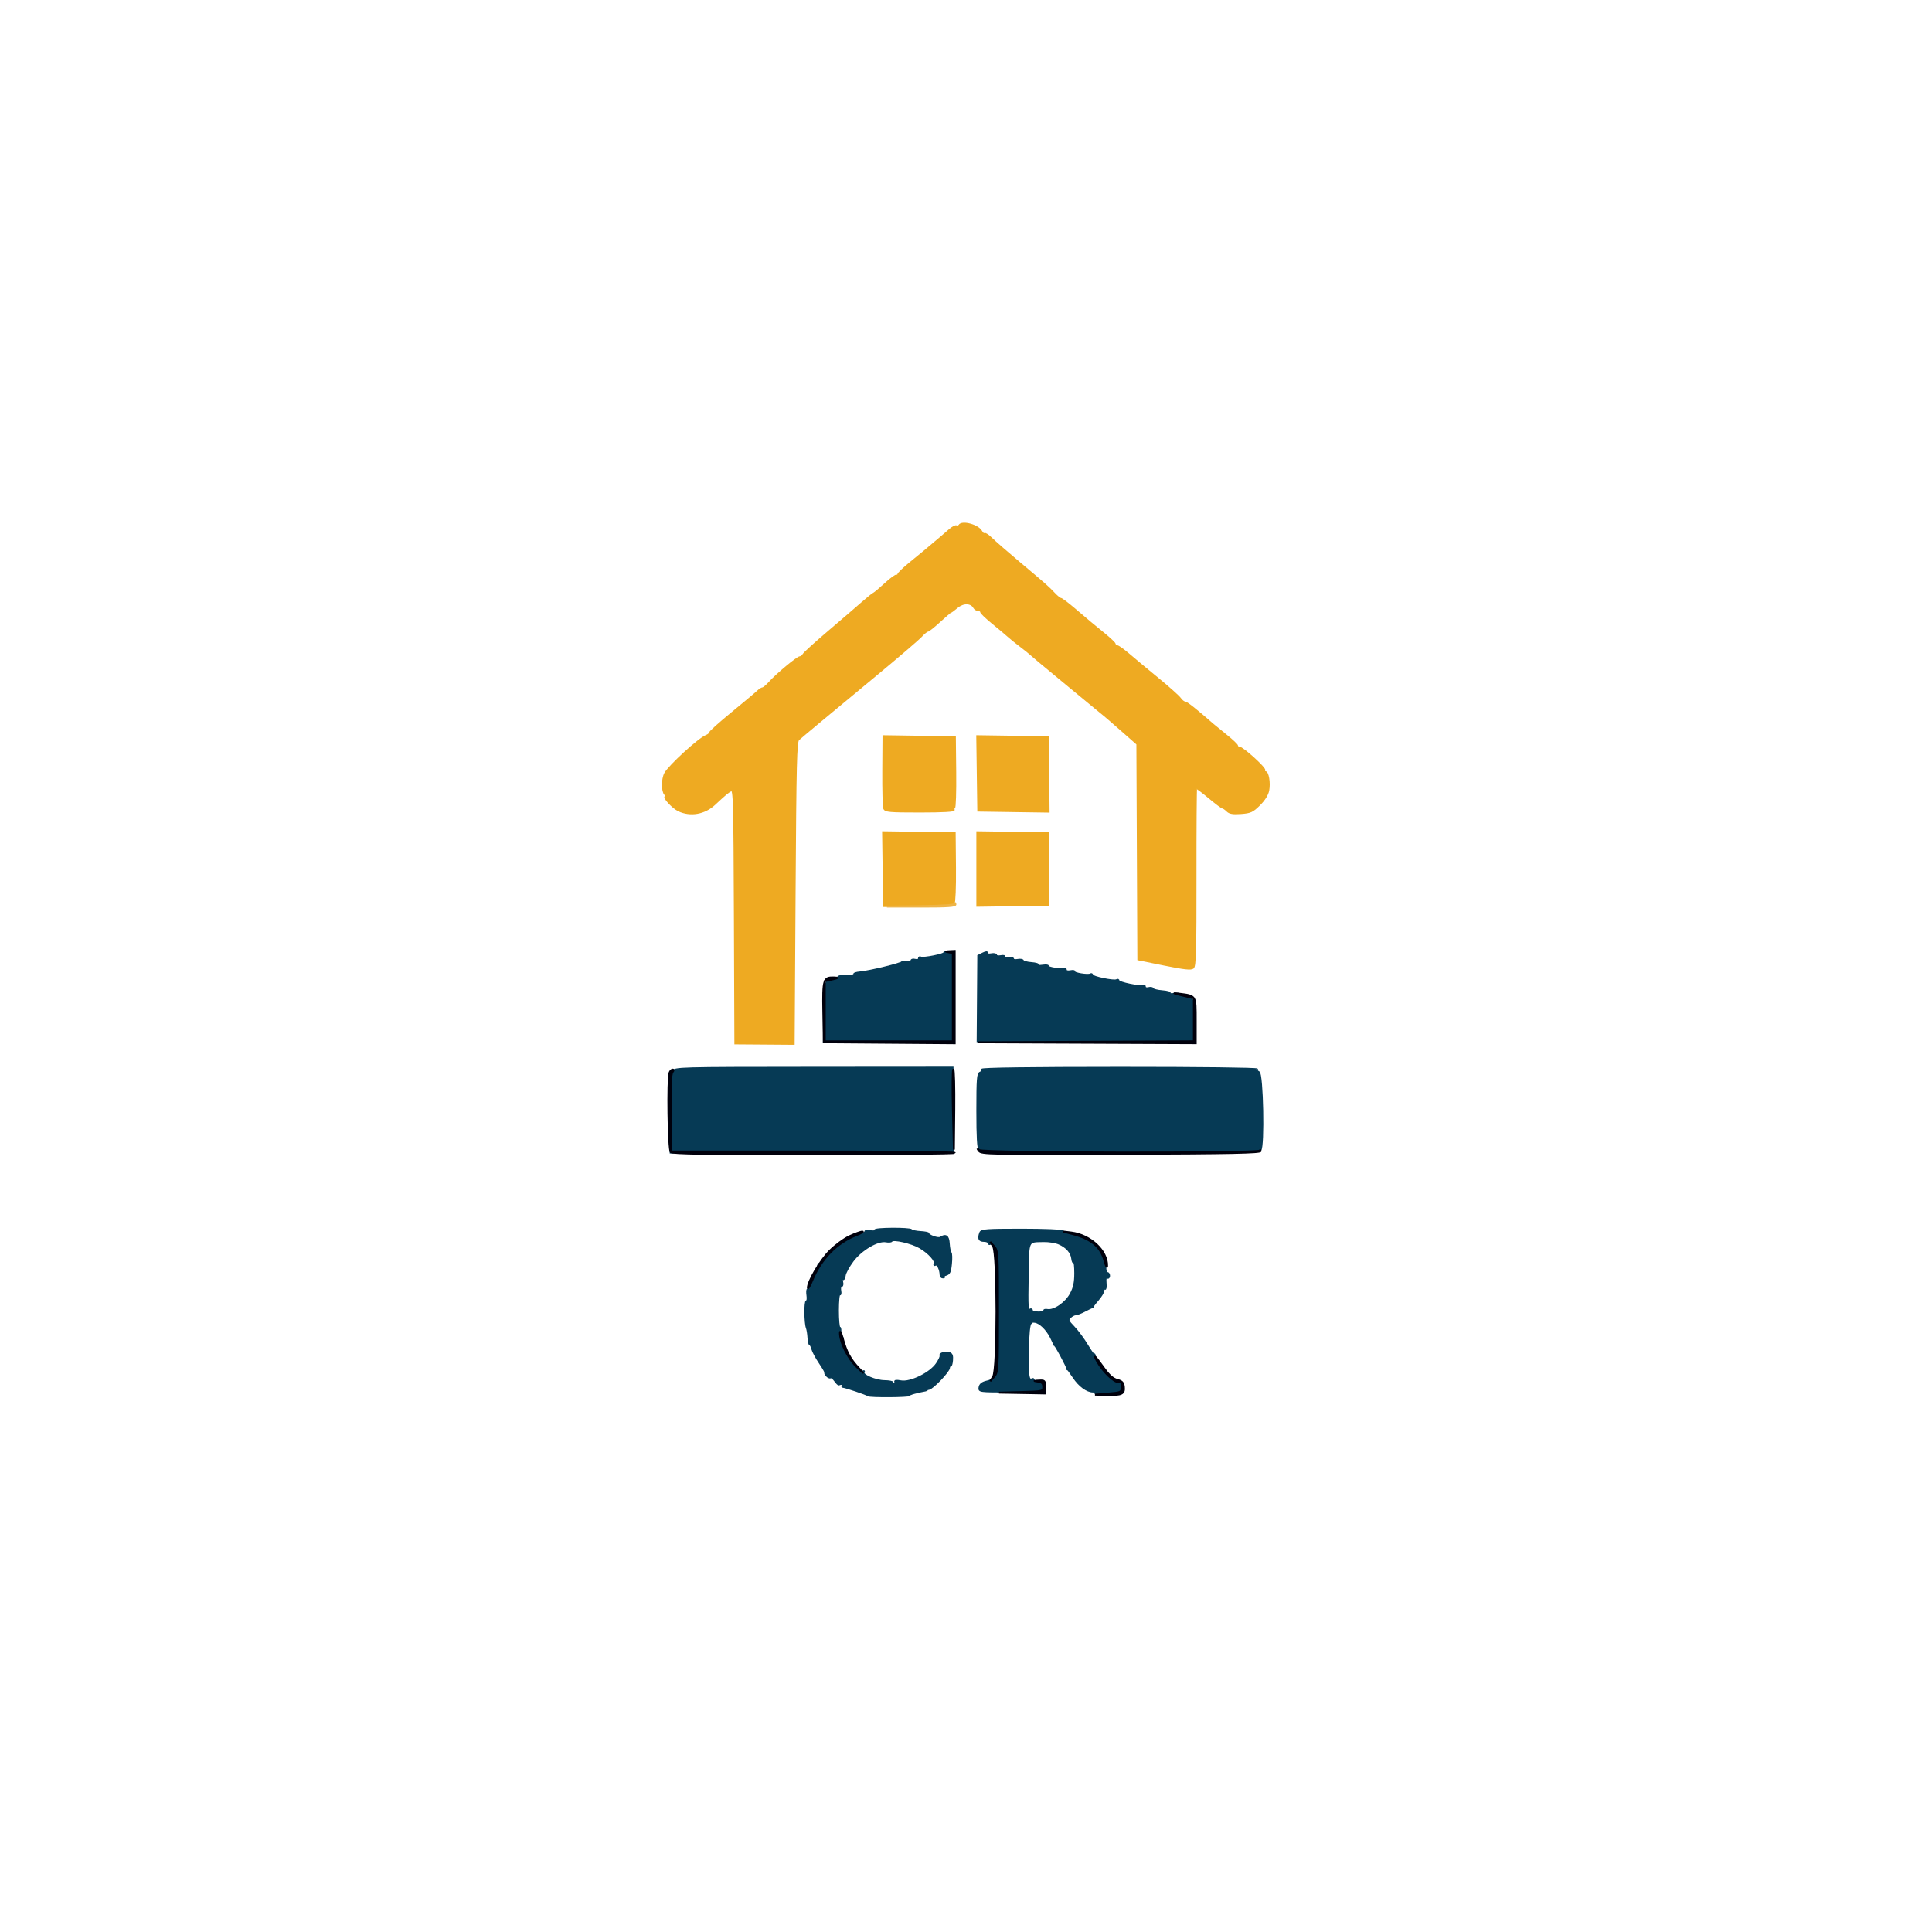 <?xml version="1.0" encoding="utf-8"?>
<!DOCTYPE svg PUBLIC "-//W3C//DTD SVG 20010904//EN" "http://www.w3.org/TR/2001/REC-SVG-20010904/DTD/svg10.dtd">
<svg version="1.0" xmlns="http://www.w3.org/2000/svg" width="1026pt" height="1026pt" viewBox="0 0 1026 1026" style="" preserveAspectRatio="xMidYMid meet">
<g fill="#EEAA22FF" stroke="#EEAA22FF">
<path d="M 509.490 279.016 C 509.144 279.575 508.465 279.787 507.979 279.487 C 507.494 279.187 505.838 280.058 504.299 281.422 C 501.918 283.531 498.444 286.483 490.942 292.771 C 490.149 293.435 486.688 296.273 483.250 299.076 C 479.813 301.880 477.000 304.611 477.000 305.146 C 477.000 305.680 476.649 305.901 476.220 305.636 C 475.792 305.371 473.081 307.336 470.196 310.002 C 467.311 312.668 464.542 314.996 464.042 315.175 C 463.542 315.354 460.741 317.612 457.817 320.194 C 454.893 322.775 446.876 329.669 440.001 335.512 C 433.127 341.356 427.142 346.781 426.702 347.568 C 426.261 348.356 425.422 349.000 424.836 349.000 C 423.533 349.000 412.540 358.139 408.718 362.399 C 407.189 364.105 405.533 365.500 405.040 365.500 C 404.546 365.500 403.323 366.292 402.321 367.259 C 401.320 368.226 395.213 373.354 388.750 378.654 C 382.288 383.954 377.000 388.690 377.000 389.177 C 377.000 389.665 376.146 390.387 375.102 390.782 C 371.328 392.210 355.555 406.613 353.250 410.736 C 351.660 413.580 351.630 420.230 353.200 421.800 C 353.860 422.460 354.054 423.000 353.632 423.000 C 351.855 423.000 357.240 428.886 360.381 430.377 C 366.659 433.356 374.124 432.042 379.500 427.013 C 385.275 421.610 386.940 420.237 388.393 419.679 C 389.839 419.125 390.010 425.297 390.243 486.592 L 390.500 554.116 406.000 554.229 L 421.500 554.342 422.000 474.207 C 422.434 404.683 422.699 393.890 424.000 392.705 C 425.859 391.012 437.205 381.559 465.000 358.545 C 476.825 348.754 487.684 339.451 489.132 337.871 C 490.579 336.292 492.154 334.997 492.632 334.994 C 493.109 334.990 495.939 332.740 498.920 329.994 C 501.900 327.247 504.535 325.000 504.775 325.000 C 505.015 325.000 506.585 323.844 508.264 322.431 C 511.531 319.683 515.707 319.751 517.300 322.580 C 517.740 323.361 518.752 324.000 519.550 324.000 C 520.347 324.000 521.000 324.411 521.000 324.913 C 521.000 325.416 523.813 328.116 527.250 330.914 C 530.688 333.712 534.400 336.831 535.500 337.844 C 536.600 338.858 539.525 341.220 542.000 343.094 C 544.475 344.967 546.725 346.770 547.000 347.099 C 547.275 347.429 554.700 353.628 563.500 360.874 C 572.300 368.120 580.850 375.183 582.500 376.569 C 584.150 377.955 585.950 379.427 586.500 379.840 C 587.050 380.253 591.209 383.854 595.742 387.843 L 603.984 395.096 604.242 452.291 L 604.500 509.486 618.344 512.287 C 628.890 514.421 632.517 514.816 633.566 513.945 C 634.702 513.003 634.935 504.547 634.896 465.811 C 634.869 439.966 635.021 418.646 635.233 418.434 C 635.445 418.222 638.517 420.484 642.059 423.461 C 645.602 426.438 648.854 428.886 649.286 428.901 C 649.718 428.916 650.811 429.668 651.714 430.572 C 652.967 431.825 654.701 432.117 659.018 431.805 C 664.041 431.442 665.139 430.940 668.766 427.349 C 671.379 424.762 673.094 422.014 673.523 419.730 C 674.287 415.656 673.321 410.000 671.862 410.000 C 671.323 410.000 671.135 409.590 671.445 409.088 C 672.080 408.061 659.905 397.000 658.139 397.000 C 657.513 397.000 657.000 396.605 657.000 396.122 C 657.000 395.640 654.413 393.171 651.250 390.635 C 648.088 388.100 644.825 385.433 644.000 384.709 C 635.362 377.129 630.154 373.000 629.229 373.000 C 628.615 373.000 627.461 372.069 626.665 370.932 C 625.868 369.794 620.555 365.047 614.858 360.383 C 609.161 355.718 602.306 350.012 599.625 347.701 C 596.943 345.390 594.131 343.355 593.375 343.177 C 592.619 342.999 592.000 342.491 592.000 342.049 C 592.000 341.607 589.413 339.141 586.250 336.570 C 579.626 331.184 578.670 330.386 570.324 323.268 C 566.927 320.370 563.765 318.000 563.297 318.000 C 562.828 318.000 561.284 316.763 559.865 315.250 C 556.625 311.796 555.124 310.473 541.000 298.628 C 534.675 293.324 528.132 287.618 526.461 285.948 C 524.789 284.278 523.138 283.195 522.792 283.542 C 522.445 283.888 521.685 283.280 521.102 282.191 C 519.405 279.019 510.922 276.700 509.490 279.016 "/></g>
<g fill="#063A55FF" stroke="#063A55FF">
<path d="M 521.524 568.039 C 521.856 568.575 521.423 569.284 520.563 569.614 C 519.219 570.130 519.000 572.970 519.000 589.907 C 519.000 603.890 519.348 609.948 520.200 610.800 C 521.871 612.471 667.502 612.543 669.292 610.874 C 671.203 609.091 670.427 570.101 668.465 569.348 C 667.666 569.041 667.257 568.394 667.556 567.909 C 667.868 567.404 636.694 567.036 594.511 567.046 C 546.957 567.057 521.135 567.409 521.524 568.039 "/></g>
<g fill="#063A55FF" stroke="#063A55FF">
<path d="M 357.181 569.081 C 356.273 570.536 355.959 576.719 356.041 591.569 L 356.154 612.050 431.108 612.013 L 506.063 611.976 505.962 589.470 L 505.861 566.964 432.148 567.019 C 359.462 567.073 358.417 567.102 357.181 569.081 "/></g>
<g fill="#063A55FF" stroke="#063A55FF">
<path d="M 522.000 506.338 L 519.500 507.562 519.335 530.250 L 519.169 552.937 576.585 552.984 L 634.000 553.030 634.000 542.050 C 634.000 532.218 633.798 530.962 632.066 530.035 C 631.002 529.466 629.175 529.000 628.007 529.000 C 626.838 529.000 626.110 528.631 626.388 528.181 C 626.667 527.730 625.456 527.563 623.697 527.809 C 621.939 528.054 620.816 527.919 621.202 527.509 C 621.588 527.099 619.790 526.596 617.206 526.393 C 614.622 526.189 612.372 525.615 612.206 525.118 C 612.040 524.620 611.026 524.442 609.952 524.723 C 608.833 525.015 608.000 524.731 608.000 524.058 C 608.000 523.411 607.555 523.157 607.011 523.493 C 605.631 524.346 594.000 521.948 594.000 520.811 C 594.000 520.300 593.555 520.157 593.011 520.493 C 591.631 521.346 580.000 518.948 580.000 517.811 C 580.000 517.300 579.577 517.143 579.061 517.463 C 577.779 518.255 569.924 516.933 570.488 516.020 C 570.736 515.618 569.828 515.501 568.470 515.761 C 566.976 516.047 566.000 515.768 566.000 515.058 C 566.000 514.411 565.577 514.143 565.061 514.463 C 563.810 515.235 555.917 513.944 556.465 513.056 C 556.701 512.674 555.456 512.563 553.697 512.809 C 551.939 513.054 550.818 512.918 551.206 512.505 C 551.594 512.092 550.029 511.614 547.728 511.442 C 545.426 511.271 543.405 510.716 543.237 510.211 C 543.068 509.705 541.821 509.503 540.465 509.762 C 539.109 510.021 538.000 509.793 538.000 509.255 C 538.000 508.717 536.808 508.505 535.351 508.784 C 533.727 509.094 532.942 508.903 533.321 508.289 C 533.695 507.684 532.965 507.475 531.470 507.761 C 530.111 508.021 529.000 507.793 529.000 507.255 C 529.000 506.717 527.856 506.496 526.458 506.763 C 524.936 507.054 524.034 506.821 524.208 506.182 C 524.398 505.487 523.628 505.541 522.000 506.338 "/></g>
<g fill="#063A55FF" stroke="#063A55FF">
<path d="M 520.607 654.582 C 519.417 657.683 519.981 659.000 522.500 659.000 C 523.875 659.000 525.000 659.477 525.000 660.059 C 525.000 660.641 525.419 660.859 525.932 660.542 C 526.444 660.226 527.569 660.974 528.432 662.206 C 529.777 664.127 530.000 669.004 530.000 696.500 C 530.000 731.930 529.958 732.181 523.705 733.792 C 521.500 734.360 520.400 735.302 520.180 736.809 C 519.862 738.991 519.935 739.000 536.930 739.000 L 554.000 739.000 554.000 736.500 C 554.000 734.500 553.500 734.000 551.500 734.000 C 550.125 734.000 549.000 733.523 549.000 732.941 C 549.000 732.359 548.581 732.141 548.069 732.457 C 546.106 733.670 545.596 730.064 545.886 717.012 C 546.082 708.175 546.586 703.249 547.343 702.767 C 547.979 702.362 548.275 701.972 548.000 701.900 C 547.725 701.828 548.400 701.862 549.500 701.974 C 552.145 702.245 555.769 705.670 557.990 710.000 C 558.978 711.925 559.834 713.838 559.893 714.250 C 559.952 714.663 560.010 714.663 560.023 714.250 C 560.035 713.838 561.591 716.369 563.481 719.875 C 565.370 723.382 566.882 726.532 566.840 726.875 C 566.798 727.219 566.816 727.310 566.882 727.079 C 566.947 726.847 568.403 728.775 570.117 731.364 C 573.167 735.967 577.294 739.000 580.509 739.000 C 581.394 739.000 581.908 739.338 581.652 739.750 C 581.396 740.163 584.407 740.275 588.343 740.000 C 595.265 739.516 595.510 739.410 595.816 736.750 C 596.071 734.541 595.729 734.000 594.082 734.000 C 591.521 734.000 586.015 729.176 585.522 726.500 C 585.319 725.400 585.119 724.938 585.077 725.473 C 584.971 726.814 581.882 722.280 581.480 720.193 C 581.300 719.262 581.117 718.950 581.074 719.500 C 581.030 720.050 579.381 717.800 577.410 714.500 C 575.438 711.200 572.227 706.842 570.274 704.817 C 567.051 701.473 566.869 700.989 568.291 699.567 C 569.152 698.705 570.458 698.000 571.193 698.000 C 571.928 698.000 574.098 697.159 576.015 696.132 C 577.932 695.105 579.838 694.205 580.250 694.132 C 580.663 694.059 580.728 694.000 580.396 694.000 C 580.064 694.000 581.189 692.409 582.896 690.465 C 584.603 688.521 586.000 686.196 586.000 685.299 C 586.000 684.401 586.329 683.995 586.730 684.397 C 587.132 684.799 587.318 683.473 587.144 681.451 C 586.933 678.997 587.188 677.998 587.914 678.447 C 588.518 678.820 589.000 678.426 589.000 677.559 C 589.000 676.702 588.550 676.000 588.000 676.000 C 587.450 676.000 587.000 674.679 587.000 673.065 C 587.000 664.343 579.635 657.085 569.070 655.395 C 566.807 655.033 564.714 654.346 564.419 653.869 C 564.124 653.391 554.282 653.000 542.548 653.000 C 524.017 653.000 521.134 653.208 520.607 654.582 M 562.282 660.362 C 566.400 662.105 569.039 665.084 569.391 668.390 C 569.544 669.824 569.969 670.698 570.335 670.332 C 570.701 669.966 571.000 672.596 571.000 676.176 C 571.000 681.058 570.419 683.787 568.675 687.093 C 566.095 691.982 559.884 696.279 556.280 695.666 C 555.059 695.459 554.298 695.674 554.589 696.144 C 554.880 696.615 553.516 697.000 551.559 697.000 C 549.602 697.000 548.000 696.523 548.000 695.941 C 548.000 695.359 547.588 695.136 547.085 695.447 C 545.595 696.369 545.486 694.824 545.795 677.077 C 546.126 658.064 545.529 659.328 554.282 659.116 C 556.912 659.052 560.512 659.613 562.282 660.362 "/></g>
<g fill="#063A55FF" stroke="#063A55FF">
<path d="M 501.473 505.956 C 502.029 506.857 490.211 509.248 488.976 508.485 C 488.439 508.153 488.000 508.411 488.000 509.058 C 488.000 509.741 487.162 510.014 486.000 509.710 C 484.900 509.423 484.000 509.648 484.000 510.210 C 484.000 510.773 482.875 511.018 481.500 510.755 C 480.125 510.492 479.000 510.576 479.000 510.942 C 479.000 511.751 461.953 515.929 456.776 516.389 C 454.728 516.570 453.341 517.007 453.693 517.360 C 454.275 517.941 451.275 518.369 446.750 518.349 C 445.788 518.345 445.000 518.714 445.000 519.171 C 445.000 519.627 443.988 520.007 442.750 520.015 C 438.288 520.046 438.066 520.817 437.776 537.343 L 437.500 553.101 471.750 553.026 L 506.000 552.952 506.000 529.592 L 506.000 506.233 503.530 505.761 C 502.172 505.501 501.246 505.589 501.473 505.956 "/></g>
<g fill="#063A55FF" stroke="#063A55FF">
<path d="M 464.736 653.384 C 465.037 653.871 463.894 654.065 462.195 653.815 C 460.496 653.566 459.303 653.681 459.544 654.071 C 459.785 654.461 458.440 655.070 456.555 655.424 C 451.757 656.324 441.686 663.302 438.050 668.246 C 436.373 670.527 434.966 671.968 434.923 671.447 C 434.881 670.926 434.691 671.175 434.500 672.000 C 433.939 674.419 429.553 684.475 428.927 684.774 C 428.612 684.925 428.550 686.388 428.790 688.024 C 429.030 689.661 428.838 691.000 428.363 690.999 C 427.387 690.999 427.481 702.624 428.477 705.136 C 428.834 706.035 429.210 708.396 429.313 710.381 C 429.416 712.367 429.789 713.993 430.142 713.996 C 430.494 713.998 431.053 715.073 431.382 716.385 C 431.711 717.697 433.529 721.072 435.423 723.885 C 437.316 726.698 438.615 729.000 438.310 729.000 C 438.005 729.000 438.311 729.670 438.991 730.489 C 439.671 731.308 440.595 731.750 441.045 731.472 C 441.495 731.194 442.578 731.987 443.451 733.233 C 444.324 734.480 445.255 735.388 445.519 735.250 C 446.639 734.668 448.271 735.063 447.583 735.750 C 447.171 736.163 447.208 736.501 447.667 736.501 C 448.861 736.503 460.403 740.394 461.000 740.996 C 461.738 741.740 483.003 741.610 483.001 740.861 C 483.000 740.332 486.382 739.359 491.500 738.415 C 492.050 738.314 492.388 738.111 492.250 737.965 C 492.113 737.819 492.563 737.655 493.250 737.600 C 495.175 737.446 504.000 728.186 504.000 726.320 C 504.000 725.411 504.288 724.955 504.640 725.307 C 504.993 725.659 505.419 724.407 505.588 722.525 C 505.821 719.932 505.457 718.962 504.089 718.528 C 502.015 717.870 498.791 718.852 499.462 719.938 C 499.709 720.338 498.811 722.286 497.466 724.265 C 494.014 729.345 483.462 734.497 478.440 733.555 C 475.973 733.092 475.015 733.215 475.461 733.936 C 475.822 734.521 475.641 735.000 475.059 735.000 C 474.477 735.000 473.999 734.663 473.997 734.250 C 473.995 733.838 472.083 733.478 469.747 733.452 C 464.929 733.397 457.687 730.315 458.663 728.736 C 459.018 728.161 458.861 727.968 458.313 728.307 C 455.684 729.931 446.037 714.952 447.410 711.375 C 447.766 710.446 447.559 710.154 446.854 710.590 C 446.083 711.067 445.876 710.301 446.192 708.142 C 446.446 706.414 446.282 705.000 445.827 705.000 C 445.372 705.000 445.000 700.923 445.000 695.941 C 445.000 690.959 445.385 687.120 445.856 687.411 C 446.326 687.702 446.499 686.828 446.239 685.470 C 445.979 684.111 446.227 683.000 446.790 683.000 C 447.352 683.000 447.563 681.988 447.259 680.750 C 446.954 679.513 447.071 678.837 447.518 679.249 C 447.965 679.660 448.454 678.837 448.606 677.419 C 448.757 676.000 450.691 672.442 452.904 669.511 C 457.454 663.485 466.159 658.415 470.523 659.249 C 471.911 659.515 473.248 659.407 473.494 659.010 C 474.333 657.651 484.160 659.904 488.508 662.452 C 493.401 665.320 497.297 669.711 496.332 671.272 C 495.976 671.848 496.172 672.012 496.773 671.640 C 497.851 670.974 499.439 674.118 499.481 677.000 C 499.493 677.825 500.065 678.455 500.751 678.400 C 501.747 678.320 501.747 678.249 500.750 678.050 C 500.063 677.913 500.625 677.489 502.000 677.109 C 504.159 676.511 504.572 675.704 505.030 671.188 C 505.321 668.312 505.233 665.631 504.833 665.230 C 504.434 664.828 504.000 662.669 503.869 660.431 C 503.630 656.361 502.307 655.456 499.307 657.310 C 498.154 658.023 493.005 656.211 492.995 655.089 C 492.992 654.765 491.109 654.392 488.809 654.259 C 486.510 654.127 484.375 653.677 484.065 653.259 C 483.265 652.184 464.068 652.309 464.736 653.384 "/></g>
<g fill="#EEAA22FF" stroke="#EEAA22FF">
<path d="M 469.046 409.306 C 468.982 419.397 469.219 428.407 469.572 429.327 C 470.140 430.807 472.339 431.000 488.666 431.000 C 500.713 431.000 506.903 430.653 506.500 430.000 C 506.160 429.450 506.246 429.000 506.691 429.000 C 507.136 429.001 507.412 420.563 507.305 410.250 L 507.111 391.500 488.136 391.229 L 469.162 390.957 469.046 409.306 "/></g>
<g fill="#EEAA22FF" stroke="#EEAA22FF">
<path d="M 519.229 410.728 L 519.500 430.500 538.192 430.772 L 556.884 431.044 556.692 411.272 L 556.500 391.500 537.729 391.228 L 518.958 390.956 519.229 410.728 "/></g>
<g fill="#EEAA22FF" stroke="#EEAA22FF">
<path d="M 469.229 461.568 L 469.500 481.178 487.492 481.047 C 497.388 480.975 505.904 480.496 506.417 479.983 C 506.938 479.462 507.274 470.991 507.179 460.776 L 507.010 442.500 487.984 442.228 L 468.958 441.957 469.229 461.568 "/></g>
<g fill="#EEAA22FF" stroke="#EEAA22FF">
<path d="M 519.000 461.500 L 519.000 481.044 537.750 480.772 L 556.500 480.500 556.500 461.500 L 556.500 442.500 537.750 442.228 L 519.000 441.956 519.000 461.500 "/></g>
<g fill="#00000CFF" stroke="#00000CFF">
<path d="M 355.607 569.582 C 354.402 572.723 354.933 610.533 356.200 611.800 C 357.112 612.712 375.356 613.000 432.200 613.000 C 473.340 613.000 507.000 612.663 507.000 612.250 C 507.000 611.838 473.138 611.500 431.750 611.500 L 356.500 611.500 356.229 591.128 C 356.040 576.945 356.305 570.337 357.101 569.378 C 357.806 568.529 357.855 568.000 357.229 568.000 C 356.671 568.000 355.941 568.712 355.607 569.582 "/></g>
<g fill="#00000CFF" stroke="#00000CFF">
<path d="M 503.750 505.706 L 506.000 506.139 506.000 529.570 L 506.000 553.000 472.000 553.000 L 438.000 553.000 438.000 537.019 L 438.000 521.038 440.750 520.432 C 445.187 519.453 445.657 519.163 442.941 519.079 C 437.260 518.904 436.921 519.998 437.223 537.506 L 437.500 553.500 472.250 553.763 L 507.000 554.026 507.000 529.513 L 507.000 505.000 504.250 505.136 C 501.892 505.253 501.821 505.334 503.750 505.706 "/></g>
<g fill="#00000CFF" stroke="#00000CFF">
<path d="M 519.926 611.256 C 521.176 612.908 525.680 612.997 595.378 612.756 C 653.937 612.554 669.479 612.238 669.400 611.250 C 669.345 610.563 669.233 610.450 669.150 611.000 C 668.910 612.602 521.798 612.355 519.998 610.750 C 518.805 609.686 518.794 609.761 519.926 611.256 "/></g>
<g fill="#00000CFF" stroke="#00000CFF">
<path d="M 627.750 528.640 L 634.000 530.173 634.000 541.579 L 634.000 552.984 576.750 553.250 L 519.500 553.517 577.250 553.758 L 635.000 554.000 635.000 541.975 C 635.000 528.387 635.298 528.861 626.000 527.678 C 622.446 527.226 622.814 527.429 627.750 528.640 "/></g>
<g fill="#00000CFF" stroke="#00000CFF">
<path d="M 527.420 661.973 C 529.789 665.680 529.789 727.320 527.420 731.027 L 525.840 733.500 527.920 731.139 C 529.935 728.852 530.000 727.770 530.000 696.500 C 530.000 665.230 529.935 664.148 527.920 661.861 L 525.840 659.500 527.420 661.973 "/></g>
<g fill="#00000CFF" stroke="#00000CFF">
<path d="M 506.039 589.249 L 506.578 610.500 506.789 589.250 C 506.905 577.563 506.663 567.999 506.250 567.999 C 505.838 567.998 505.743 577.561 506.039 589.249 "/></g>
<g fill="#00000CFF" stroke="#00000CFF">
<path d="M 451.214 656.480 C 448.307 657.834 443.558 661.317 440.660 664.221 C 435.636 669.256 428.973 680.529 429.024 683.910 C 429.037 684.784 430.083 682.984 431.348 679.909 C 436.019 668.553 444.374 660.007 454.782 655.938 C 457.377 654.923 458.825 654.077 458.000 654.057 C 457.175 654.036 454.121 655.127 451.214 656.480 "/></g>
<g fill="#00000CFF" stroke="#00000CFF">
<path d="M 582.608 722.913 C 585.563 728.244 591.432 734.000 593.912 734.000 C 595.745 734.000 596.078 734.480 595.816 736.750 C 595.512 739.394 595.229 739.522 588.500 740.073 L 581.500 740.647 588.000 740.808 C 595.729 741.000 597.271 740.239 596.830 736.449 C 596.571 734.221 595.823 733.441 593.329 732.800 C 591.125 732.233 589.014 730.385 586.406 726.742 C 581.555 719.967 580.239 718.640 582.608 722.913 "/></g>
<g fill="#EEB446FF" stroke="#EEB446FF">
<path d="M 507.150 480.000 C 507.058 480.614 500.050 481.092 489.000 481.237 L 471.000 481.474 489.250 481.487 C 503.243 481.497 507.477 481.208 507.400 480.250 C 507.345 479.563 507.233 479.450 507.150 480.000 "/></g>
<g fill="#00000CFF" stroke="#00000CFF">
<path d="M 551.250 733.716 C 553.371 734.038 554.000 734.682 554.000 736.535 C 554.000 738.916 553.901 738.939 542.250 739.253 L 530.500 739.570 542.750 739.785 L 555.000 740.000 555.000 736.500 C 555.000 733.187 554.826 733.008 551.750 733.150 C 548.725 733.289 548.690 733.329 551.250 733.716 "/></g>
<g fill="#00000CFF" stroke="#00000CFF">
<path d="M 569.500 655.322 C 579.663 658.004 584.533 662.109 586.580 669.721 C 587.287 672.350 587.895 673.517 587.933 672.315 C 588.182 664.248 579.079 655.766 568.842 654.528 L 564.500 654.002 569.500 655.322 "/></g>
<g fill="#00000CFF" stroke="#00000CFF">
<path d="M 446.066 707.712 C 445.919 712.632 450.254 721.467 455.037 726.000 C 459.114 729.864 459.255 729.935 456.031 726.500 C 451.546 721.722 449.455 717.843 447.550 710.770 C 446.770 707.871 446.102 706.496 446.066 707.712 "/></g>
</svg>
